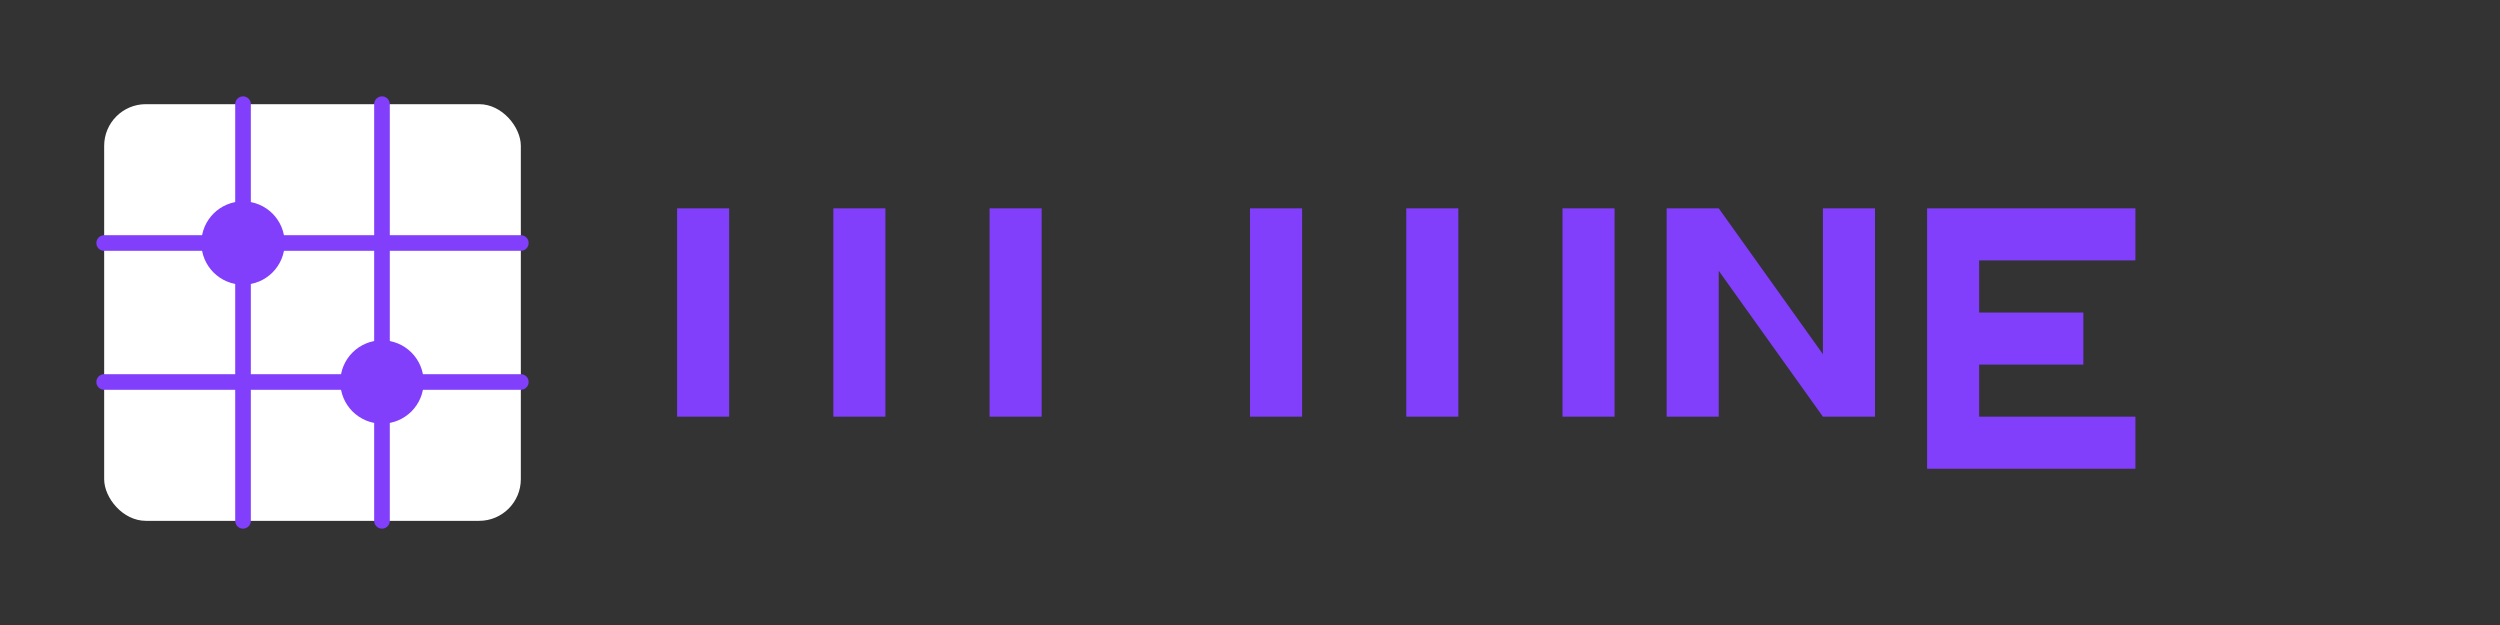 <?xml version="1.0" encoding="UTF-8"?>
<svg width="240" height="60" viewBox="0 0 240 60" version="1.1" xmlns="http://www.w3.org/2000/svg" role="img" aria-label="Identity Matrix Logo">
    <rect x="0" y="0" width="240" height="60" fill="#333333" stroke="none"/>
    <!-- Main Logo Container -->
    <g id="identity-matrix-logo-light" fill="none" fill-rule="evenodd">
        <!-- Matrix Grid Symbol -->
        <g id="matrix-symbol" transform="translate(10, 10)">
            <!-- Grid Background -->
            <rect width="40" height="40" rx="4" fill="#ffffff"/>
            
            <!-- Matrix Grid Lines -->
            <path d="M0 13.33h40M0 26.67h40M13.33 0v40M26.67 0v40" 
                  stroke="#813efb" 
                  stroke-width="1.5"
                  stroke-linecap="round"/>
            
            <!-- Active Matrix Points -->
            <circle cx="13.33" cy="13.33" r="4" fill="#813efb"/>
            <circle cx="26.67" cy="26.67" r="4" fill="#813efb"/>
        </g>

        <!-- Wordmark -->
        <g id="wordmark" transform="translate(65, 20)">
            <!-- "Identity" Text -->
            <path d="M0 20V0h5v20H0zm15-20h5v20h-5V0zm15 0h5v20h-5V0zm25 0h5v20h-5V0zm15 0h5v20h-5V0zm15 0h5v20h-5V0z"
                  fill="#813efb"/>
            
            <!-- "Matrix" Text -->
            <path d="M95 20V0h5l10 14V0h5v20h-5l-10-14v14h-5zm25-20h20v5h-15v5h10v5h-10v5h15v5h-20V0z"
                  fill="#813efb"/>
        </g>
    </g>

    <!-- Accessibility and Metadata -->
    <title>Identity Matrix Logo</title>
    <desc>Official logo of Identity Matrix - A visitor tracking and lead generation platform</desc>
    
    <!-- Optimization Metadata -->
</svg>